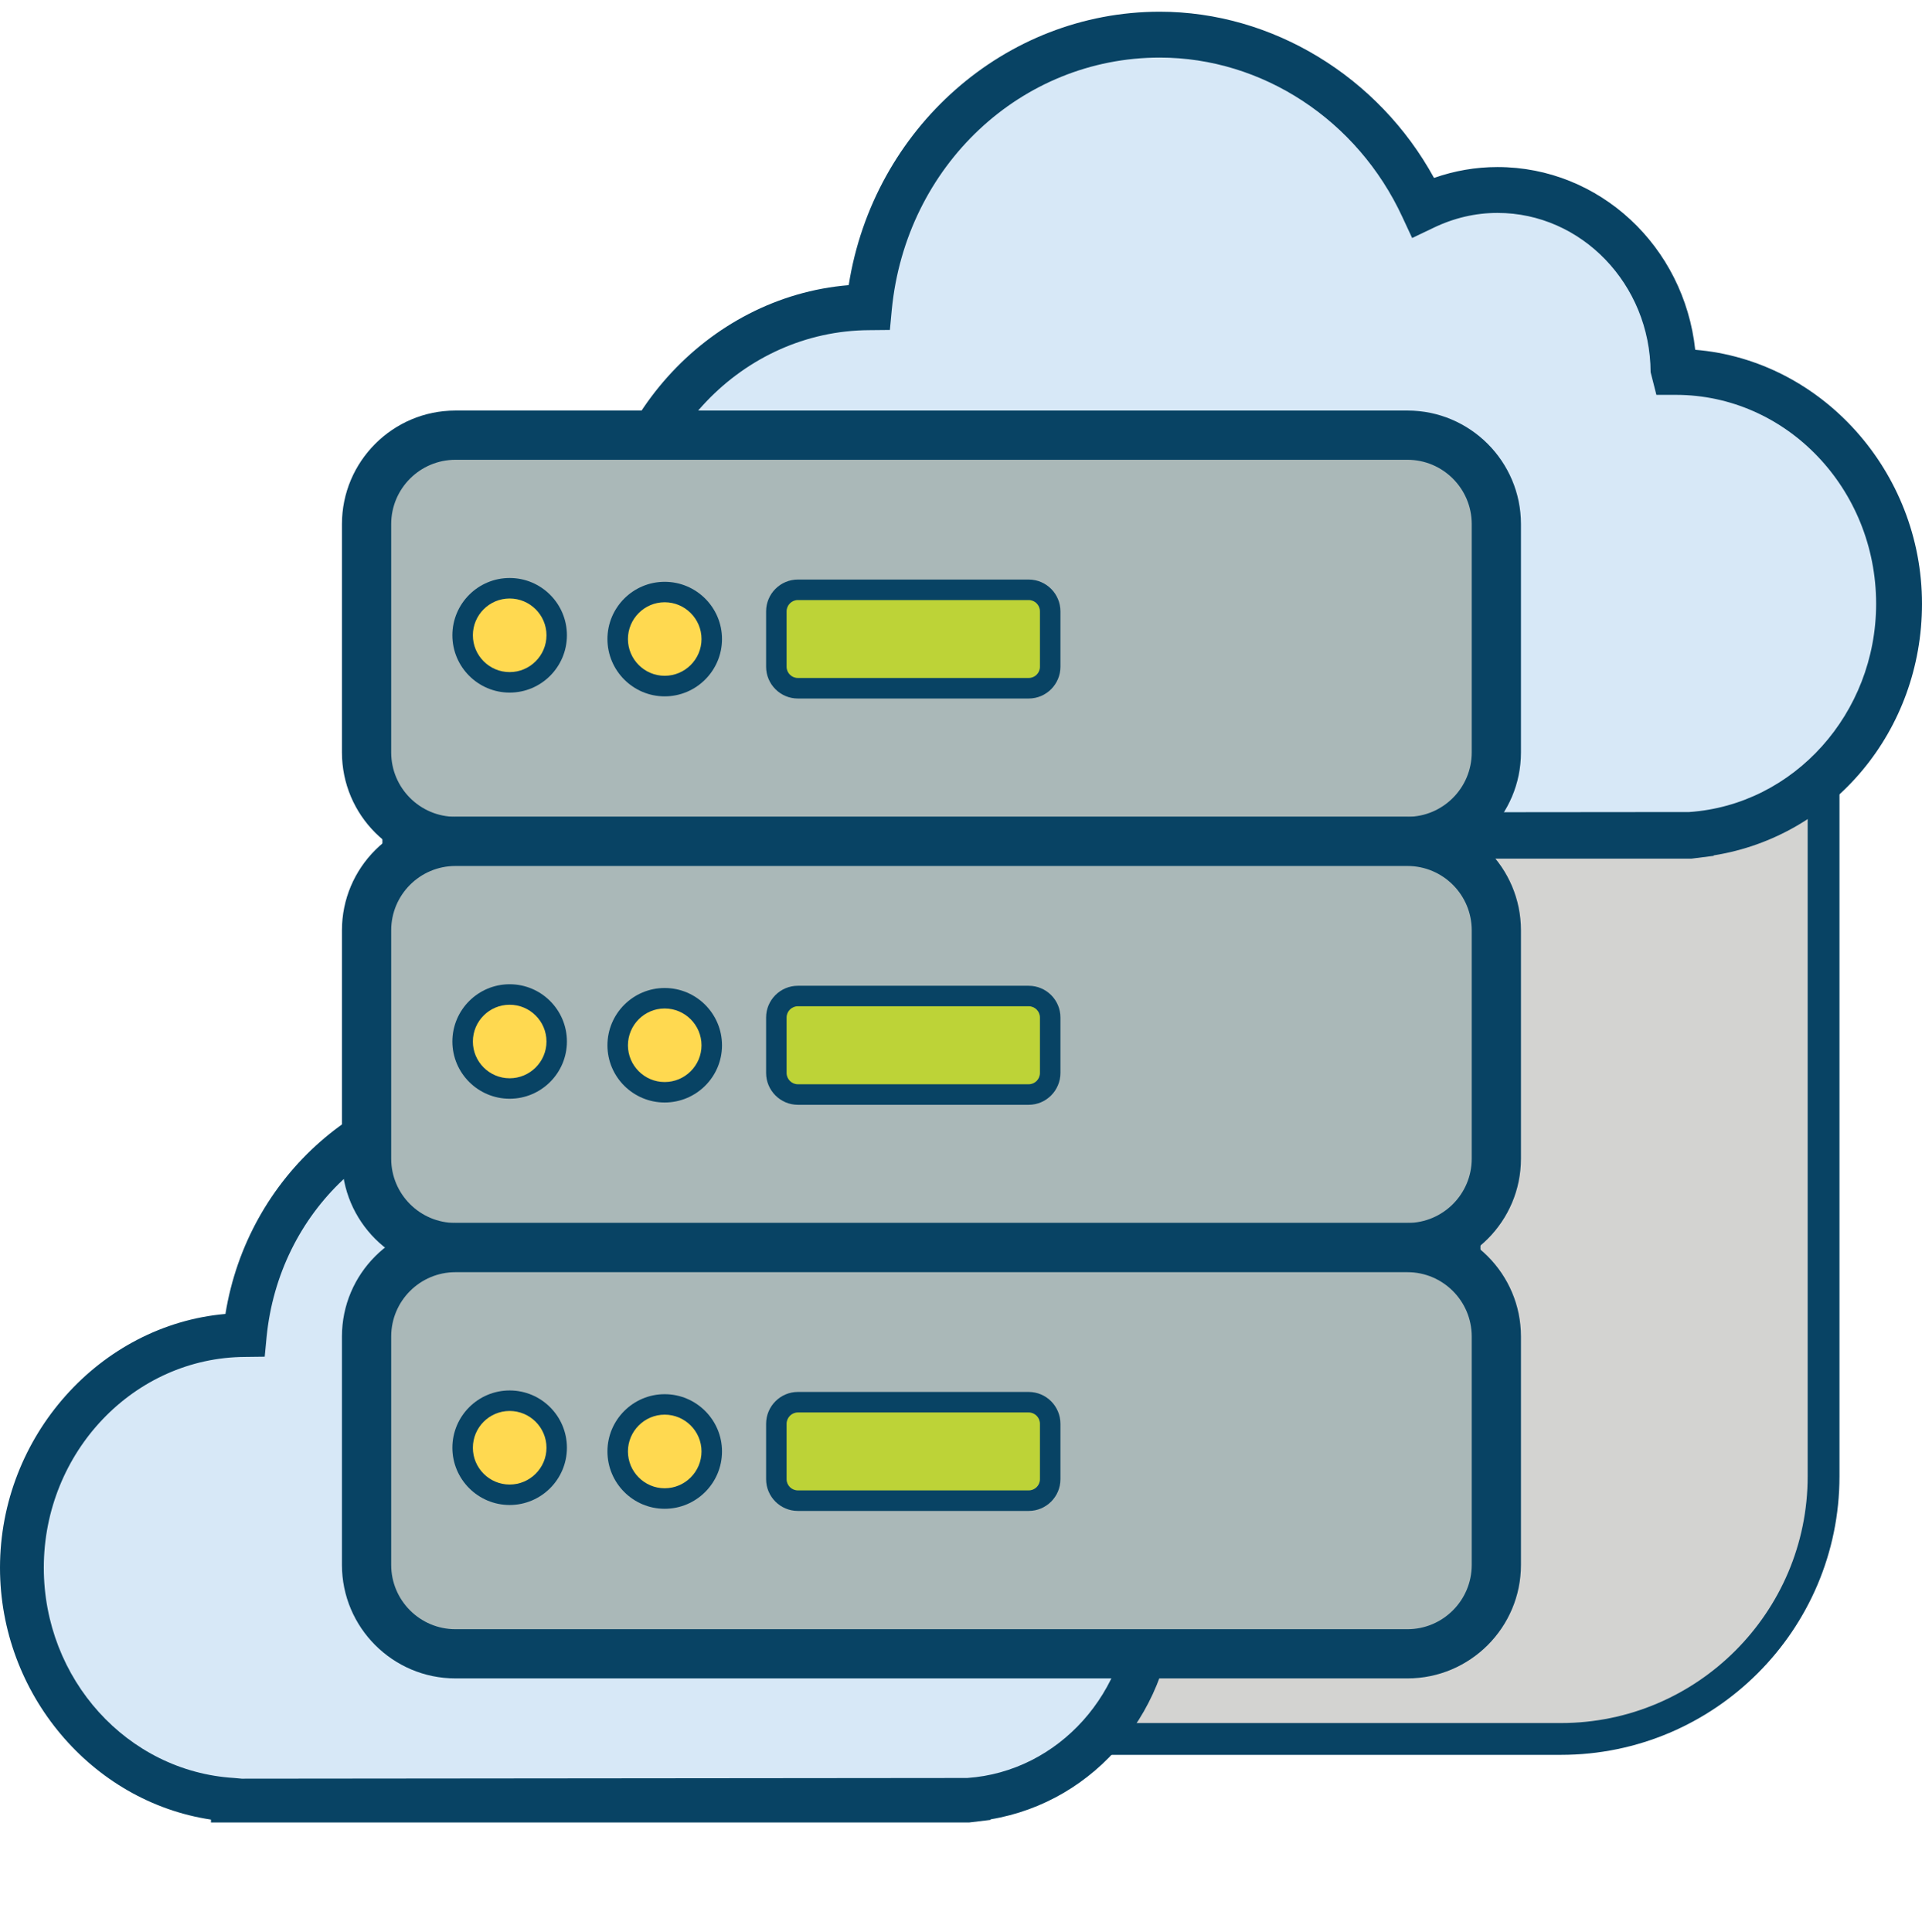 <?xml version="1.0" encoding="utf-8"?>
<!-- Generator: Adobe Illustrator 16.0.0, SVG Export Plug-In . SVG Version: 6.00 Build 0)  -->
<!DOCTYPE svg PUBLIC "-//W3C//DTD SVG 1.1//EN" "http://www.w3.org/Graphics/SVG/1.1/DTD/svg11.dtd">
<svg version="1.1" id="Layer_1" xmlns="http://www.w3.org/2000/svg" xmlns:xlink="http://www.w3.org/1999/xlink" x="0px" y="0px"
	 width="192.093px" height="193.078px" viewBox="0 0 192.093 193.078" enable-background="new 0 0 192.093 193.078"
	 xml:space="preserve">
<g>
	<path fill="#D3D3D1" d="M182.257,147.555c0,14.498-11.75,26.242-26.246,26.242H85.5c-14.495,0-26.241-11.744-26.241-26.242V77.043
		c0-14.498,11.746-26.242,26.241-26.242h70.511c14.495,0,26.246,11.744,26.246,26.242V147.555z"/>
	<path fill="#084364" d="M156.012,175.387H85.5c-15.345,0-27.829-12.488-27.829-27.832V77.043c0-15.346,12.484-27.832,27.829-27.832
		h70.511c15.345,0,27.834,12.486,27.834,27.832v70.512C183.846,162.898,171.356,175.387,156.012,175.387z M85.5,52.39
		c-13.595,0-24.65,11.06-24.65,24.653v70.512c0,13.595,11.056,24.653,24.65,24.653h70.511c13.594,0,24.655-11.059,24.655-24.653
		V77.043c0-13.594-11.061-24.653-24.655-24.653H85.5z"/>
	<path fill="#C4C6C2" d="M146.585,140.284c0,12.611-10.221,22.829-22.829,22.829h-61.33c-12.609,0-22.826-10.218-22.826-22.829
		V78.957c0-12.609,10.217-22.828,22.826-22.828h61.33c12.607,0,22.829,10.219,22.829,22.828V140.284z"/>
	<path fill="#084364" d="M123.757,164.495h-61.33c-13.348,0-24.208-10.861-24.208-24.211V78.957
		c0-13.349,10.86-24.208,24.208-24.208h61.33c13.35,0,24.209,10.859,24.209,24.208v61.327
		C147.966,153.634,137.106,164.495,123.757,164.495z M62.427,57.513c-11.823,0-21.441,9.619-21.441,21.444v61.327
		c0,11.827,9.618,21.444,21.441,21.444h61.33c11.825,0,21.447-9.617,21.447-21.444V78.957c0-11.825-9.622-21.444-21.447-21.444
		H62.427z"/>
	<path fill="#D7E8F7" d="M189.802,60.347c0-12.792-9.992-23.172-22.314-23.172c-0.074,0-0.149,0.007-0.228,0.007
		c-0.044-10.055-7.903-18.192-17.593-18.192c-2.664,0-5.174,0.631-7.434,1.726c-4.708-10.191-14.706-17.246-26.32-17.246
		c-15.125,0-27.564,11.939-29.061,27.237c-13.979,0.075-25.286,11.866-25.286,26.406c0,14.058,10.587,25.523,23.934,26.331v0.083
		h83.484v-0.083C180.606,82.642,189.802,72.623,189.802,60.347z"/>
	<path fill="#084364" d="M169.054,85.817H83.209v-0.304c-13.523-1.935-23.937-14.154-23.937-28.401
		c0-14.872,11.354-27.448,25.551-28.612c2.464-15.662,15.63-27.329,31.09-27.329c11.246,0,21.86,6.481,27.41,16.613
		c2.048-0.721,4.178-1.088,6.344-1.088c10.195,0,18.647,7.923,19.761,18.263c12.611,1.035,22.665,12.154,22.665,25.388
		c0,12.658-8.861,23.238-20.815,25.143v0.046L169.054,85.817z M115.913,5.755c-13.86,0-25.376,10.823-26.782,25.175l-0.193,2.046
		l-2.066,0.021C74.177,33.065,63.86,43.885,63.86,57.112c0,12.745,9.566,23.308,21.779,24.046l0.854,0.077l82.336-0.077
		c10.473-0.723,18.679-9.864,18.679-20.812c0-11.515-8.979-20.882-20.02-20.882h-1.942l-0.577-2.271
		c-0.038-8.774-6.902-15.913-15.301-15.913c-2.21,0-4.376,0.506-6.432,1.505l-2.101,1.003l-0.978-2.103
		C135.681,12.006,126.171,5.755,115.913,5.755z"/>
	<g>
		<path fill="#D7E8F7" d="M115.153,159.534c0-11.269-8.802-20.413-19.652-20.413c-0.068,0-0.131,0.002-0.199,0.007
			c-0.044-8.852-6.964-16.021-15.503-16.021c-2.343,0-4.554,0.552-6.545,1.518c-4.15-8.979-12.955-15.197-23.189-15.197
			c-13.324,0-24.281,10.52-25.597,23.999c-12.315,0.062-22.279,10.454-22.279,23.26c0,12.387,9.33,22.484,21.087,23.198v0.068H96.82
			v-0.068C107.059,179.175,115.153,170.353,115.153,159.534z"/>
		<path fill="#084364" d="M96.888,182.143H21.084v-0.285C9.159,180.072,0,169.271,0,156.686c0-13.141,9.998-24.266,22.53-25.365
			c2.234-13.813,13.875-24.081,27.533-24.081c9.923,0,19.297,5.686,24.226,14.594c1.785-0.611,3.632-0.922,5.509-0.922
			c9.023,0,16.511,6.975,17.564,16.103c11.13,0.99,19.982,10.824,19.982,22.521c0,11.18-7.797,20.542-18.337,22.295v0.056
			L96.888,182.143z M50.063,111.615c-12.12,0-22.188,9.467-23.42,22.025l-0.187,1.952l-1.969,0.024
			c-11.093,0.059-20.109,9.513-20.109,21.068c0,11.14,8.356,20.368,19.027,21.015l0.758,0.069l72.509-0.069
			c9.132-0.632,16.292-8.616,16.292-18.166c0-10.047-7.833-18.222-17.463-18.222h-1.845l-0.546-2.172
			c-0.037-7.637-6.009-13.849-13.312-13.849c-1.921,0-3.803,0.438-5.59,1.306l-2.005,0.968l-0.937-2.015
			C67.355,117.085,59.034,111.615,50.063,111.615z"/>
	</g>
	<path fill="#AAB8B8" d="M149.549,75.204c0,4.912-3.973,8.887-8.88,8.887H45.518c-4.904,0-8.884-3.975-8.884-8.887V52.377
		c0-4.91,3.979-8.882,8.884-8.882h95.151c4.907,0,8.88,3.972,8.88,8.882V75.204z"/>
	<path fill="#084364" d="M140.669,86.55H45.518c-6.251,0-11.342-5.087-11.342-11.346V52.377c0-6.255,5.09-11.345,11.342-11.345
		h95.151c6.254,0,11.342,5.09,11.342,11.345v22.827C152.011,81.463,146.923,86.55,140.669,86.55z M45.518,45.953
		c-3.54,0-6.42,2.879-6.42,6.424v22.827c0,3.545,2.88,6.43,6.42,6.43h95.151c3.542,0,6.422-2.885,6.422-6.43V52.377
		c0-3.545-2.881-6.424-6.422-6.424H45.518z"/>
	<path fill="#BDD337" d="M104.964,66.637c0,1.193-0.966,2.153-2.151,2.153H79.742c-1.191,0-2.15-0.96-2.15-2.153v-5.531
		c0-1.196,0.959-2.157,2.15-2.157h23.071c1.185,0,2.151,0.961,2.151,2.157V66.637z"/>
	<path fill="#084364" d="M102.813,69.813H79.742c-1.752,0-3.174-1.428-3.174-3.177v-5.531c0-1.754,1.422-3.181,3.174-3.181h23.071
		c1.75,0,3.172,1.427,3.172,3.181v5.531C105.985,68.386,104.563,69.813,102.813,69.813z M79.742,59.972
		c-0.62,0-1.126,0.506-1.126,1.134v5.531c0,0.623,0.506,1.122,1.126,1.122h23.071c0.62,0,1.124-0.499,1.124-1.122v-5.531
		c0-0.628-0.503-1.134-1.124-1.134H79.742z"/>
	<path fill="#AAB8B8" d="M149.549,115.809c0,4.909-3.973,8.879-8.88,8.879H45.518c-4.904,0-8.884-3.97-8.884-8.879V92.975
		c0-4.907,3.979-8.884,8.884-8.884h95.151c4.907,0,8.88,3.977,8.88,8.884V115.809z"/>
	<path fill="#084364" d="M140.669,127.147H45.518c-6.251,0-11.342-5.085-11.342-11.339V92.975c0-6.254,5.09-11.341,11.342-11.341
		h95.151c6.254,0,11.342,5.087,11.342,11.341v22.834C152.011,122.063,146.923,127.147,140.669,127.147z M45.518,86.55
		c-3.54,0-6.42,2.88-6.42,6.425v22.834c0,3.538,2.88,6.418,6.42,6.418h95.151c3.542,0,6.422-2.88,6.422-6.418V92.975
		c0-3.545-2.881-6.425-6.422-6.425H45.518z"/>
	<path fill="#AAB8B8" d="M149.549,156.409c0,4.9-3.973,8.876-8.88,8.876H45.518c-4.904,0-8.884-3.976-8.884-8.876v-22.837
		c0-4.91,3.979-8.885,8.884-8.885h95.151c4.907,0,8.88,3.975,8.88,8.885V156.409z"/>
	<path fill="#084364" d="M140.669,167.747H45.518c-6.251,0-11.342-5.088-11.342-11.338v-22.837c0-6.254,5.09-11.346,11.342-11.346
		h95.151c6.254,0,11.342,5.092,11.342,11.346v22.837C152.011,162.659,146.923,167.747,140.669,167.747z M45.518,127.147
		c-3.54,0-6.42,2.88-6.42,6.425v22.837c0,3.541,2.88,6.421,6.42,6.421h95.151c3.542,0,6.422-2.88,6.422-6.421v-22.837
		c0-3.545-2.881-6.425-6.422-6.425H45.518z"/>
	<g>
		<path fill="#FFD950" d="M55.639,63.492c0,2.595-2.105,4.702-4.703,4.702c-2.594,0-4.699-2.107-4.699-4.702
			c0-2.593,2.104-4.697,4.699-4.697C53.534,58.795,55.639,60.899,55.639,63.492z"/>
		<path fill="#084364" d="M50.936,69.221c-3.153,0-5.723-2.566-5.723-5.729c0-3.158,2.57-5.725,5.723-5.725
			c3.161,0,5.724,2.566,5.724,5.725C56.659,66.654,54.096,69.221,50.936,69.221z M50.936,59.817c-2.029,0-3.674,1.647-3.674,3.675
			s1.646,3.681,3.674,3.681c2.028,0,3.682-1.653,3.682-3.681S52.963,59.817,50.936,59.817z"/>
	</g>
	<g>
		<path fill="#FFD950" d="M71.135,63.867c0,2.598-2.104,4.702-4.706,4.702c-2.588,0-4.695-2.104-4.695-4.702
			c0-2.591,2.107-4.699,4.695-4.699C69.031,59.168,71.135,61.276,71.135,63.867z"/>
		<path fill="#084364" d="M66.43,69.597c-3.153,0-5.72-2.576-5.72-5.729s2.567-5.72,5.72-5.72c3.16,0,5.73,2.566,5.73,5.72
			S69.59,69.597,66.43,69.597z M66.43,60.192c-2.022,0-3.671,1.653-3.671,3.675c0,2.024,1.649,3.674,3.671,3.674
			c2.03,0,3.682-1.649,3.682-3.674C70.112,61.846,68.46,60.192,66.43,60.192z"/>
	</g>
	<path fill="#BDD337" d="M104.964,107.233c0,1.191-0.966,2.153-2.151,2.153H79.742c-1.191,0-2.15-0.962-2.15-2.153v-5.541
		c0-1.186,0.959-2.146,2.15-2.146h23.071c1.185,0,2.151,0.961,2.151,2.146V107.233z"/>
	<path fill="#084364" d="M102.813,110.418H79.742c-1.752,0-3.174-1.435-3.174-3.185v-5.541c0-1.747,1.422-3.169,3.174-3.169h23.071
		c1.75,0,3.172,1.422,3.172,3.169v5.541C105.985,108.983,104.563,110.418,102.813,110.418z M79.742,100.569
		c-0.62,0-1.126,0.51-1.126,1.123v5.541c0,0.624,0.506,1.132,1.126,1.132h23.071c0.62,0,1.124-0.508,1.124-1.132v-5.541
		c0-0.613-0.503-1.123-1.124-1.123H79.742z"/>
	<g>
		<path fill="#FFD950" d="M55.639,104.094c0,2.597-2.105,4.694-4.703,4.694c-2.594,0-4.699-2.098-4.699-4.694
			c0-2.6,2.104-4.7,4.699-4.7C53.534,99.394,55.639,101.494,55.639,104.094z"/>
		<path fill="#084364" d="M50.936,109.812c-3.153,0-5.723-2.563-5.723-5.718c0-3.158,2.57-5.724,5.723-5.724
			c3.161,0,5.724,2.565,5.724,5.724C56.659,107.248,54.096,109.812,50.936,109.812z M50.936,100.418
			c-2.029,0-3.674,1.647-3.674,3.676c0,2.024,1.646,3.673,3.674,3.673c2.028,0,3.682-1.648,3.682-3.673
			C54.618,102.065,52.963,100.418,50.936,100.418z"/>
	</g>
	<g>
		<path fill="#FFD950" d="M71.135,104.475c0,2.588-2.104,4.689-4.706,4.689c-2.588,0-4.695-2.102-4.695-4.689
			c0-2.609,2.107-4.706,4.695-4.706C69.031,99.769,71.135,101.865,71.135,104.475z"/>
		<path fill="#084364" d="M66.43,110.188c-3.153,0-5.72-2.563-5.72-5.713c0-3.163,2.567-5.73,5.72-5.73c3.16,0,5.73,2.567,5.73,5.73
			C72.16,107.624,69.59,110.188,66.43,110.188z M66.43,100.792c-2.022,0-3.671,1.652-3.671,3.683c0,2.016,1.649,3.668,3.671,3.668
			c2.03,0,3.682-1.652,3.682-3.668C70.112,102.444,68.46,100.792,66.43,100.792z"/>
	</g>
	<path fill="#BDD337" d="M104.964,147.838c0,1.191-0.966,2.146-2.151,2.146H79.742c-1.191,0-2.15-0.955-2.15-2.146v-5.533
		c0-1.196,0.959-2.162,2.15-2.162h23.071c1.185,0,2.151,0.966,2.151,2.162V147.838z"/>
	<path fill="#084364" d="M102.813,151.009H79.742c-1.752,0-3.174-1.425-3.174-3.171v-5.533c0-1.759,1.422-3.188,3.174-3.188h23.071
		c1.75,0,3.172,1.429,3.172,3.188v5.533C105.985,149.584,104.563,151.009,102.813,151.009z M79.742,141.167
		c-0.62,0-1.126,0.509-1.126,1.138v5.533c0,0.619,0.506,1.119,1.126,1.119h23.071c0.62,0,1.124-0.5,1.124-1.119v-5.533
		c0-0.629-0.503-1.138-1.124-1.138H79.742z"/>
	<g>
		<path fill="#FFD950" d="M55.639,144.696c0,2.594-2.105,4.694-4.703,4.694c-2.594,0-4.699-2.101-4.699-4.694
			c0-2.603,2.104-4.705,4.699-4.705C53.534,139.991,55.639,142.094,55.639,144.696z"/>
		<path fill="#084364" d="M50.936,150.416c-3.153,0-5.723-2.57-5.723-5.72c0-3.167,2.57-5.728,5.723-5.728
			c3.161,0,5.724,2.561,5.724,5.728C56.659,147.846,54.096,150.416,50.936,150.416z M50.936,141.018
			c-2.029,0-3.674,1.647-3.674,3.679c0,2.024,1.646,3.674,3.674,3.674c2.028,0,3.682-1.649,3.682-3.674
			C54.618,142.665,52.963,141.018,50.936,141.018z"/>
	</g>
	<g>
		<path fill="#FFD950" d="M71.135,145.062c0,2.601-2.104,4.706-4.706,4.706c-2.588,0-4.695-2.105-4.695-4.706
			c0-2.591,2.107-4.696,4.695-4.696C69.031,140.365,71.135,142.471,71.135,145.062z"/>
		<path fill="#084364" d="M66.43,150.794c-3.153,0-5.72-2.569-5.72-5.732c0-3.147,2.567-5.721,5.72-5.721
			c3.16,0,5.73,2.573,5.73,5.721C72.16,148.225,69.59,150.794,66.43,150.794z M66.43,141.387c-2.022,0-3.671,1.655-3.671,3.675
			c0,2.026,1.649,3.681,3.671,3.681c2.03,0,3.682-1.654,3.682-3.681C70.112,143.042,68.46,141.387,66.43,141.387z"/>
	</g>
</g>
</svg>

